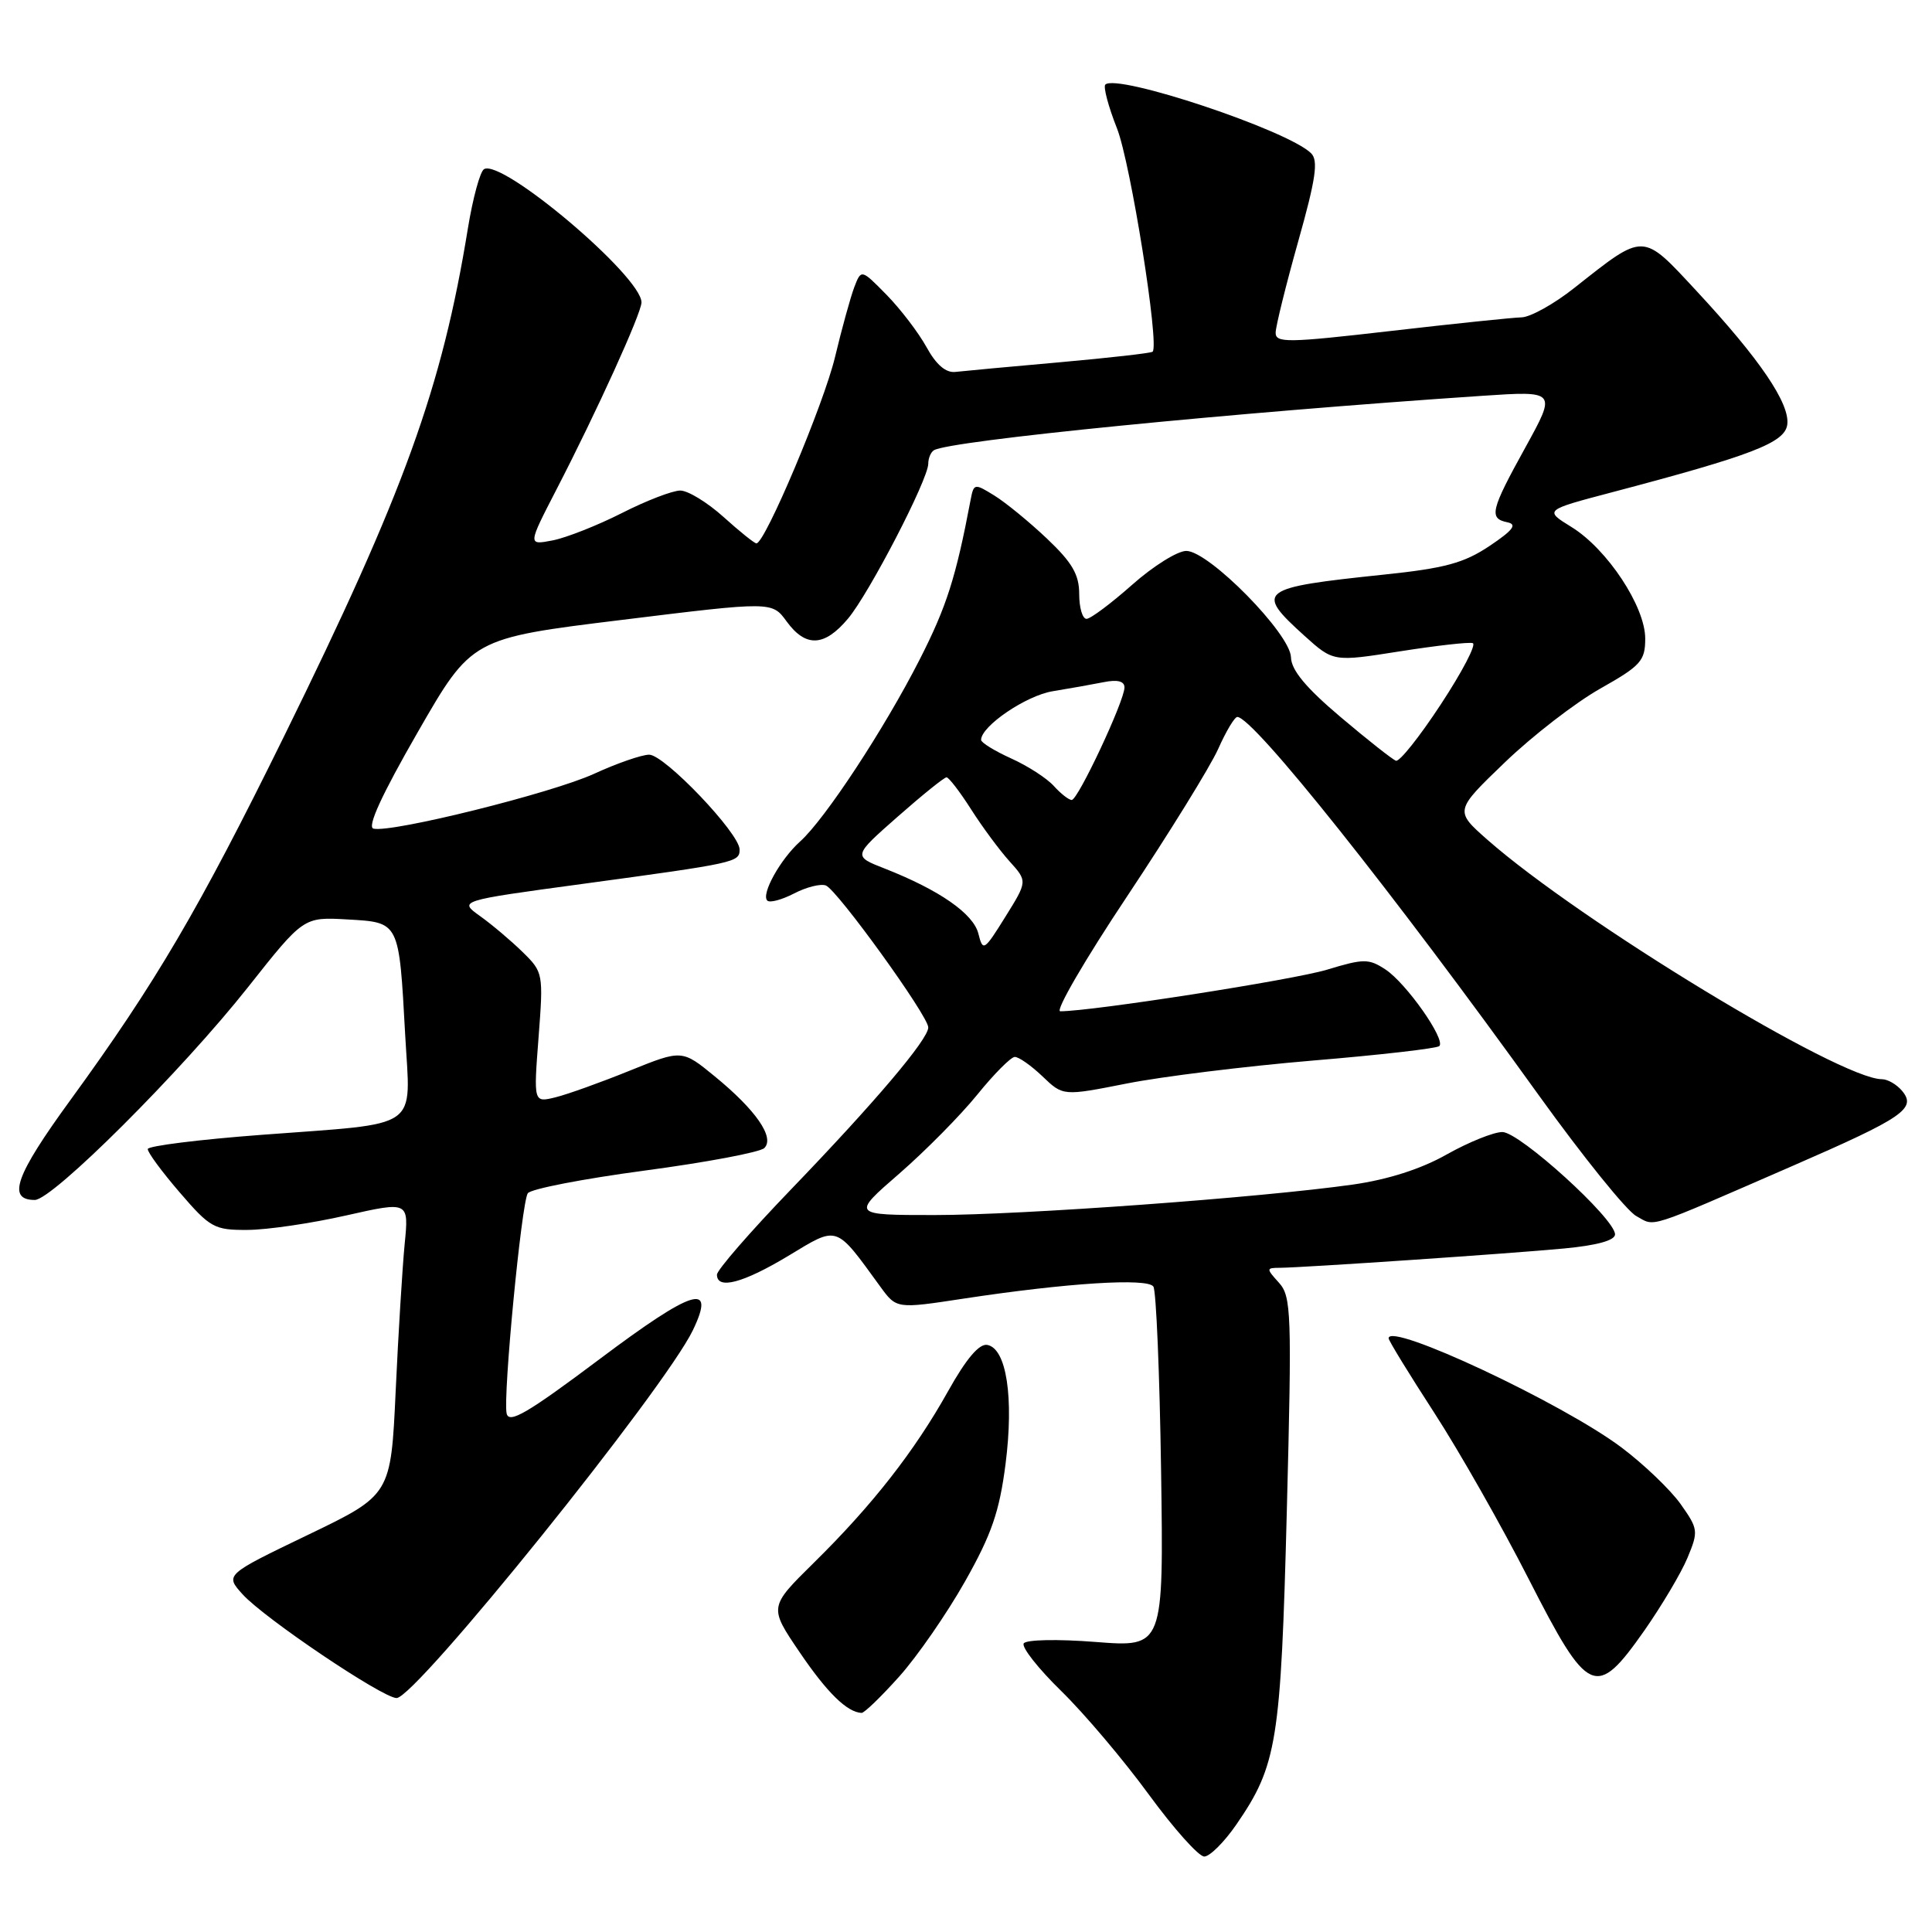 <?xml version="1.0" encoding="UTF-8" standalone="no"?>
<!DOCTYPE svg PUBLIC "-//W3C//DTD SVG 1.1//EN" "http://www.w3.org/Graphics/SVG/1.1/DTD/svg11.dtd" >
<svg xmlns="http://www.w3.org/2000/svg" xmlns:xlink="http://www.w3.org/1999/xlink" version="1.1" viewBox="0 0 256 256">
 <g >
 <path fill="currentColor"
d=" M 163.83 241.75 C 169.22 233.91 169.72 230.83 170.51 200.21 C 171.19 173.92 171.11 171.78 169.46 169.96 C 167.76 168.08 167.77 168.00 169.60 167.99 C 172.79 167.96 200.07 166.11 207.25 165.43 C 211.61 165.02 214.00 164.36 214.00 163.56 C 214.00 161.48 201.35 150.00 199.07 150.00 C 197.92 150.00 194.60 151.34 191.70 152.97 C 188.30 154.90 183.90 156.30 179.27 156.96 C 167.07 158.69 135.39 161.00 123.84 161.00 C 112.83 161.00 112.83 161.00 119.17 155.50 C 122.65 152.47 127.30 147.76 129.50 145.04 C 131.70 142.32 133.93 140.08 134.45 140.05 C 134.97 140.02 136.62 141.18 138.13 142.62 C 140.86 145.24 140.86 145.24 149.31 143.57 C 153.95 142.65 165.04 141.28 173.95 140.53 C 182.87 139.79 190.41 138.92 190.72 138.61 C 191.59 137.74 186.32 130.26 183.58 128.46 C 181.37 127.01 180.70 127.01 175.83 128.49 C 171.37 129.84 144.70 134.00 140.49 134.00 C 139.78 134.00 143.77 127.14 149.36 118.75 C 154.94 110.36 160.36 101.59 161.41 99.25 C 162.45 96.91 163.59 95.00 163.95 95.00 C 166.06 95.00 184.51 118.15 204.00 145.27 C 209.78 153.30 215.54 160.44 216.81 161.13 C 219.40 162.56 217.83 163.06 237.50 154.50 C 252.22 148.09 253.98 146.89 252.04 144.55 C 251.33 143.70 250.13 143.00 249.36 143.00 C 243.82 143.00 209.46 122.14 197.11 111.29 C 192.73 107.43 192.73 107.43 199.41 101.01 C 203.08 97.48 208.77 93.09 212.05 91.24 C 217.42 88.21 218.00 87.57 218.00 84.61 C 218.00 80.37 212.97 72.76 208.24 69.84 C 204.61 67.60 204.61 67.60 213.56 65.24 C 232.18 60.33 236.48 58.67 236.82 56.28 C 237.21 53.51 233.20 47.60 224.83 38.59 C 217.54 30.74 217.98 30.75 208.62 38.14 C 205.94 40.27 202.79 42.02 201.62 42.05 C 200.45 42.08 192.64 42.89 184.25 43.86 C 170.54 45.44 169.00 45.46 169.03 44.06 C 169.05 43.20 170.39 37.78 172.01 32.02 C 174.35 23.72 174.71 21.28 173.73 20.31 C 170.68 17.27 147.97 9.70 146.46 11.21 C 146.17 11.50 146.86 14.12 148.01 17.02 C 149.81 21.59 153.65 45.68 152.73 46.60 C 152.55 46.79 147.02 47.41 140.45 48.00 C 133.88 48.58 127.64 49.16 126.60 49.28 C 125.33 49.43 124.05 48.33 122.77 46.00 C 121.71 44.08 119.33 40.96 117.48 39.07 C 114.12 35.65 114.12 35.65 113.19 38.07 C 112.69 39.41 111.54 43.56 110.65 47.29 C 109.17 53.51 101.37 72.00 100.23 72.00 C 99.96 72.00 98.00 70.42 95.87 68.50 C 93.74 66.58 91.16 65.00 90.14 65.00 C 89.12 65.00 85.63 66.34 82.39 67.99 C 79.15 69.63 75.02 71.26 73.21 71.61 C 69.93 72.24 69.93 72.24 73.73 64.87 C 79.07 54.54 85.00 41.49 85.00 40.07 C 85.00 36.61 66.49 20.96 64.13 22.42 C 63.61 22.74 62.65 26.27 62.00 30.25 C 58.56 51.41 53.57 65.19 37.63 97.58 C 26.35 120.50 20.64 130.22 9.31 145.79 C 2.04 155.77 0.89 159.00 4.61 159.00 C 6.96 159.00 24.07 141.92 32.86 130.81 C 40.22 121.50 40.22 121.50 46.01 121.83 C 52.97 122.23 52.86 122.03 53.69 137.14 C 54.39 149.92 56.06 148.75 34.68 150.37 C 26.42 150.99 19.63 151.84 19.58 152.25 C 19.54 152.67 21.44 155.25 23.81 158.00 C 27.84 162.69 28.40 163.00 32.81 162.97 C 35.39 162.96 41.25 162.10 45.84 161.06 C 54.18 159.18 54.18 159.18 53.62 164.84 C 53.32 167.95 52.78 176.71 52.43 184.30 C 51.79 198.09 51.79 198.09 40.80 203.38 C 29.81 208.67 29.81 208.67 32.15 211.26 C 35.04 214.45 50.71 225.00 52.55 225.00 C 55.09 225.00 88.09 184.02 91.82 176.24 C 94.89 169.84 91.87 170.77 79.49 180.06 C 69.85 187.29 67.43 188.70 67.13 187.28 C 66.64 184.98 69.09 159.47 69.93 158.12 C 70.28 157.55 77.25 156.20 85.41 155.11 C 93.58 154.02 100.72 152.68 101.28 152.12 C 102.68 150.72 100.16 147.09 94.73 142.64 C 90.37 139.07 90.37 139.07 83.44 141.87 C 79.62 143.42 75.19 145.01 73.60 145.40 C 70.70 146.11 70.70 146.11 71.36 137.49 C 72.01 129.01 71.98 128.82 69.26 126.16 C 67.74 124.67 65.21 122.53 63.63 121.40 C 60.76 119.35 60.76 119.35 77.13 117.13 C 97.59 114.35 98.00 114.26 98.00 112.56 C 98.00 110.43 88.05 100.00 86.02 100.00 C 85.04 100.00 81.75 101.14 78.70 102.54 C 73.11 105.10 51.92 110.37 49.49 109.80 C 48.61 109.60 50.57 105.33 55.34 97.04 C 62.50 84.58 62.50 84.58 82.40 82.14 C 102.30 79.69 102.30 79.69 104.23 82.34 C 106.76 85.81 109.23 85.70 112.35 81.99 C 115.16 78.66 123.00 63.52 123.00 61.44 C 123.00 60.71 123.34 59.91 123.75 59.66 C 125.81 58.39 163.42 54.66 196.38 52.45 C 206.25 51.79 206.25 51.79 202.13 59.27 C 197.50 67.65 197.25 68.70 199.75 69.21 C 201.07 69.49 200.48 70.26 197.36 72.35 C 193.98 74.61 191.44 75.30 183.36 76.14 C 166.76 77.88 166.24 78.27 172.84 84.24 C 176.68 87.70 176.68 87.70 185.47 86.31 C 190.30 85.55 194.66 85.05 195.15 85.22 C 195.65 85.38 193.75 89.02 190.93 93.31 C 188.12 97.60 185.44 100.97 184.97 100.80 C 184.51 100.64 181.20 98.03 177.62 95.00 C 173.03 91.12 171.10 88.79 171.06 87.09 C 170.98 83.98 160.18 73.00 157.19 73.00 C 156.02 73.00 152.79 75.02 150.00 77.50 C 147.21 79.97 144.50 82.00 143.97 82.00 C 143.43 82.00 143.00 80.52 143.00 78.71 C 143.00 76.13 142.07 74.54 138.75 71.39 C 136.41 69.17 133.27 66.60 131.77 65.67 C 129.12 64.03 129.03 64.04 128.61 66.24 C 126.66 76.53 125.43 80.39 121.85 87.41 C 117.18 96.58 109.32 108.54 106.02 111.50 C 103.41 113.84 100.82 118.49 101.67 119.33 C 101.99 119.66 103.59 119.23 105.22 118.39 C 106.85 117.54 108.74 117.07 109.43 117.33 C 110.94 117.92 123.00 134.61 123.00 136.14 C 123.00 137.72 115.93 146.06 104.77 157.65 C 99.40 163.23 95.00 168.29 95.00 168.90 C 95.00 170.93 98.46 170.02 104.47 166.40 C 111.11 162.39 110.64 162.23 116.64 170.48 C 118.79 173.43 118.79 173.43 127.64 172.08 C 141.39 169.99 152.07 169.31 152.83 170.48 C 153.20 171.04 153.66 182.02 153.85 194.89 C 154.19 218.27 154.19 218.27 145.20 217.57 C 140.11 217.17 135.96 217.26 135.65 217.76 C 135.34 218.26 137.58 221.10 140.63 224.08 C 143.68 227.06 148.88 233.21 152.20 237.75 C 155.52 242.29 158.83 246.00 159.57 246.00 C 160.30 246.00 162.22 244.09 163.83 241.75 Z  M 119.16 222.14 C 121.55 219.47 125.47 213.80 127.87 209.55 C 131.39 203.32 132.43 200.30 133.24 193.99 C 134.36 185.20 133.37 178.69 130.83 178.21 C 129.76 178.00 128.04 180.02 125.62 184.35 C 121.17 192.31 115.57 199.47 107.81 207.10 C 101.89 212.94 101.89 212.94 105.95 218.92 C 109.59 224.29 112.24 226.88 114.16 226.97 C 114.52 226.99 116.77 224.81 119.16 222.14 Z  M 217.89 216.05 C 220.18 212.77 222.76 208.44 223.60 206.42 C 225.07 202.89 225.03 202.60 222.68 199.28 C 221.32 197.38 217.81 194.02 214.86 191.80 C 207.03 185.92 184.00 175.12 184.00 177.33 C 184.00 177.64 186.72 182.07 190.04 187.19 C 193.36 192.31 199.00 202.24 202.57 209.25 C 210.48 224.75 211.47 225.19 217.89 216.05 Z  M 129.64 123.71 C 128.98 121.07 124.48 117.94 117.26 115.10 C 113.01 113.44 113.01 113.44 118.94 108.22 C 122.20 105.35 125.11 103.00 125.42 103.00 C 125.72 103.00 127.19 104.91 128.68 107.25 C 130.17 109.59 132.46 112.68 133.77 114.13 C 136.15 116.77 136.15 116.77 133.21 121.49 C 130.39 126.02 130.24 126.11 129.64 123.71 Z  M 139.63 104.14 C 138.70 103.11 136.15 101.47 133.97 100.49 C 131.79 99.50 130.00 98.40 130.00 98.04 C 130.00 96.22 135.97 92.16 139.50 91.59 C 141.70 91.23 144.74 90.69 146.25 90.39 C 148.07 90.02 149.00 90.26 149.00 91.09 C 149.00 92.87 142.84 106.00 142.01 106.00 C 141.62 106.00 140.55 105.16 139.63 104.14 Z "/>
</g>
</svg>